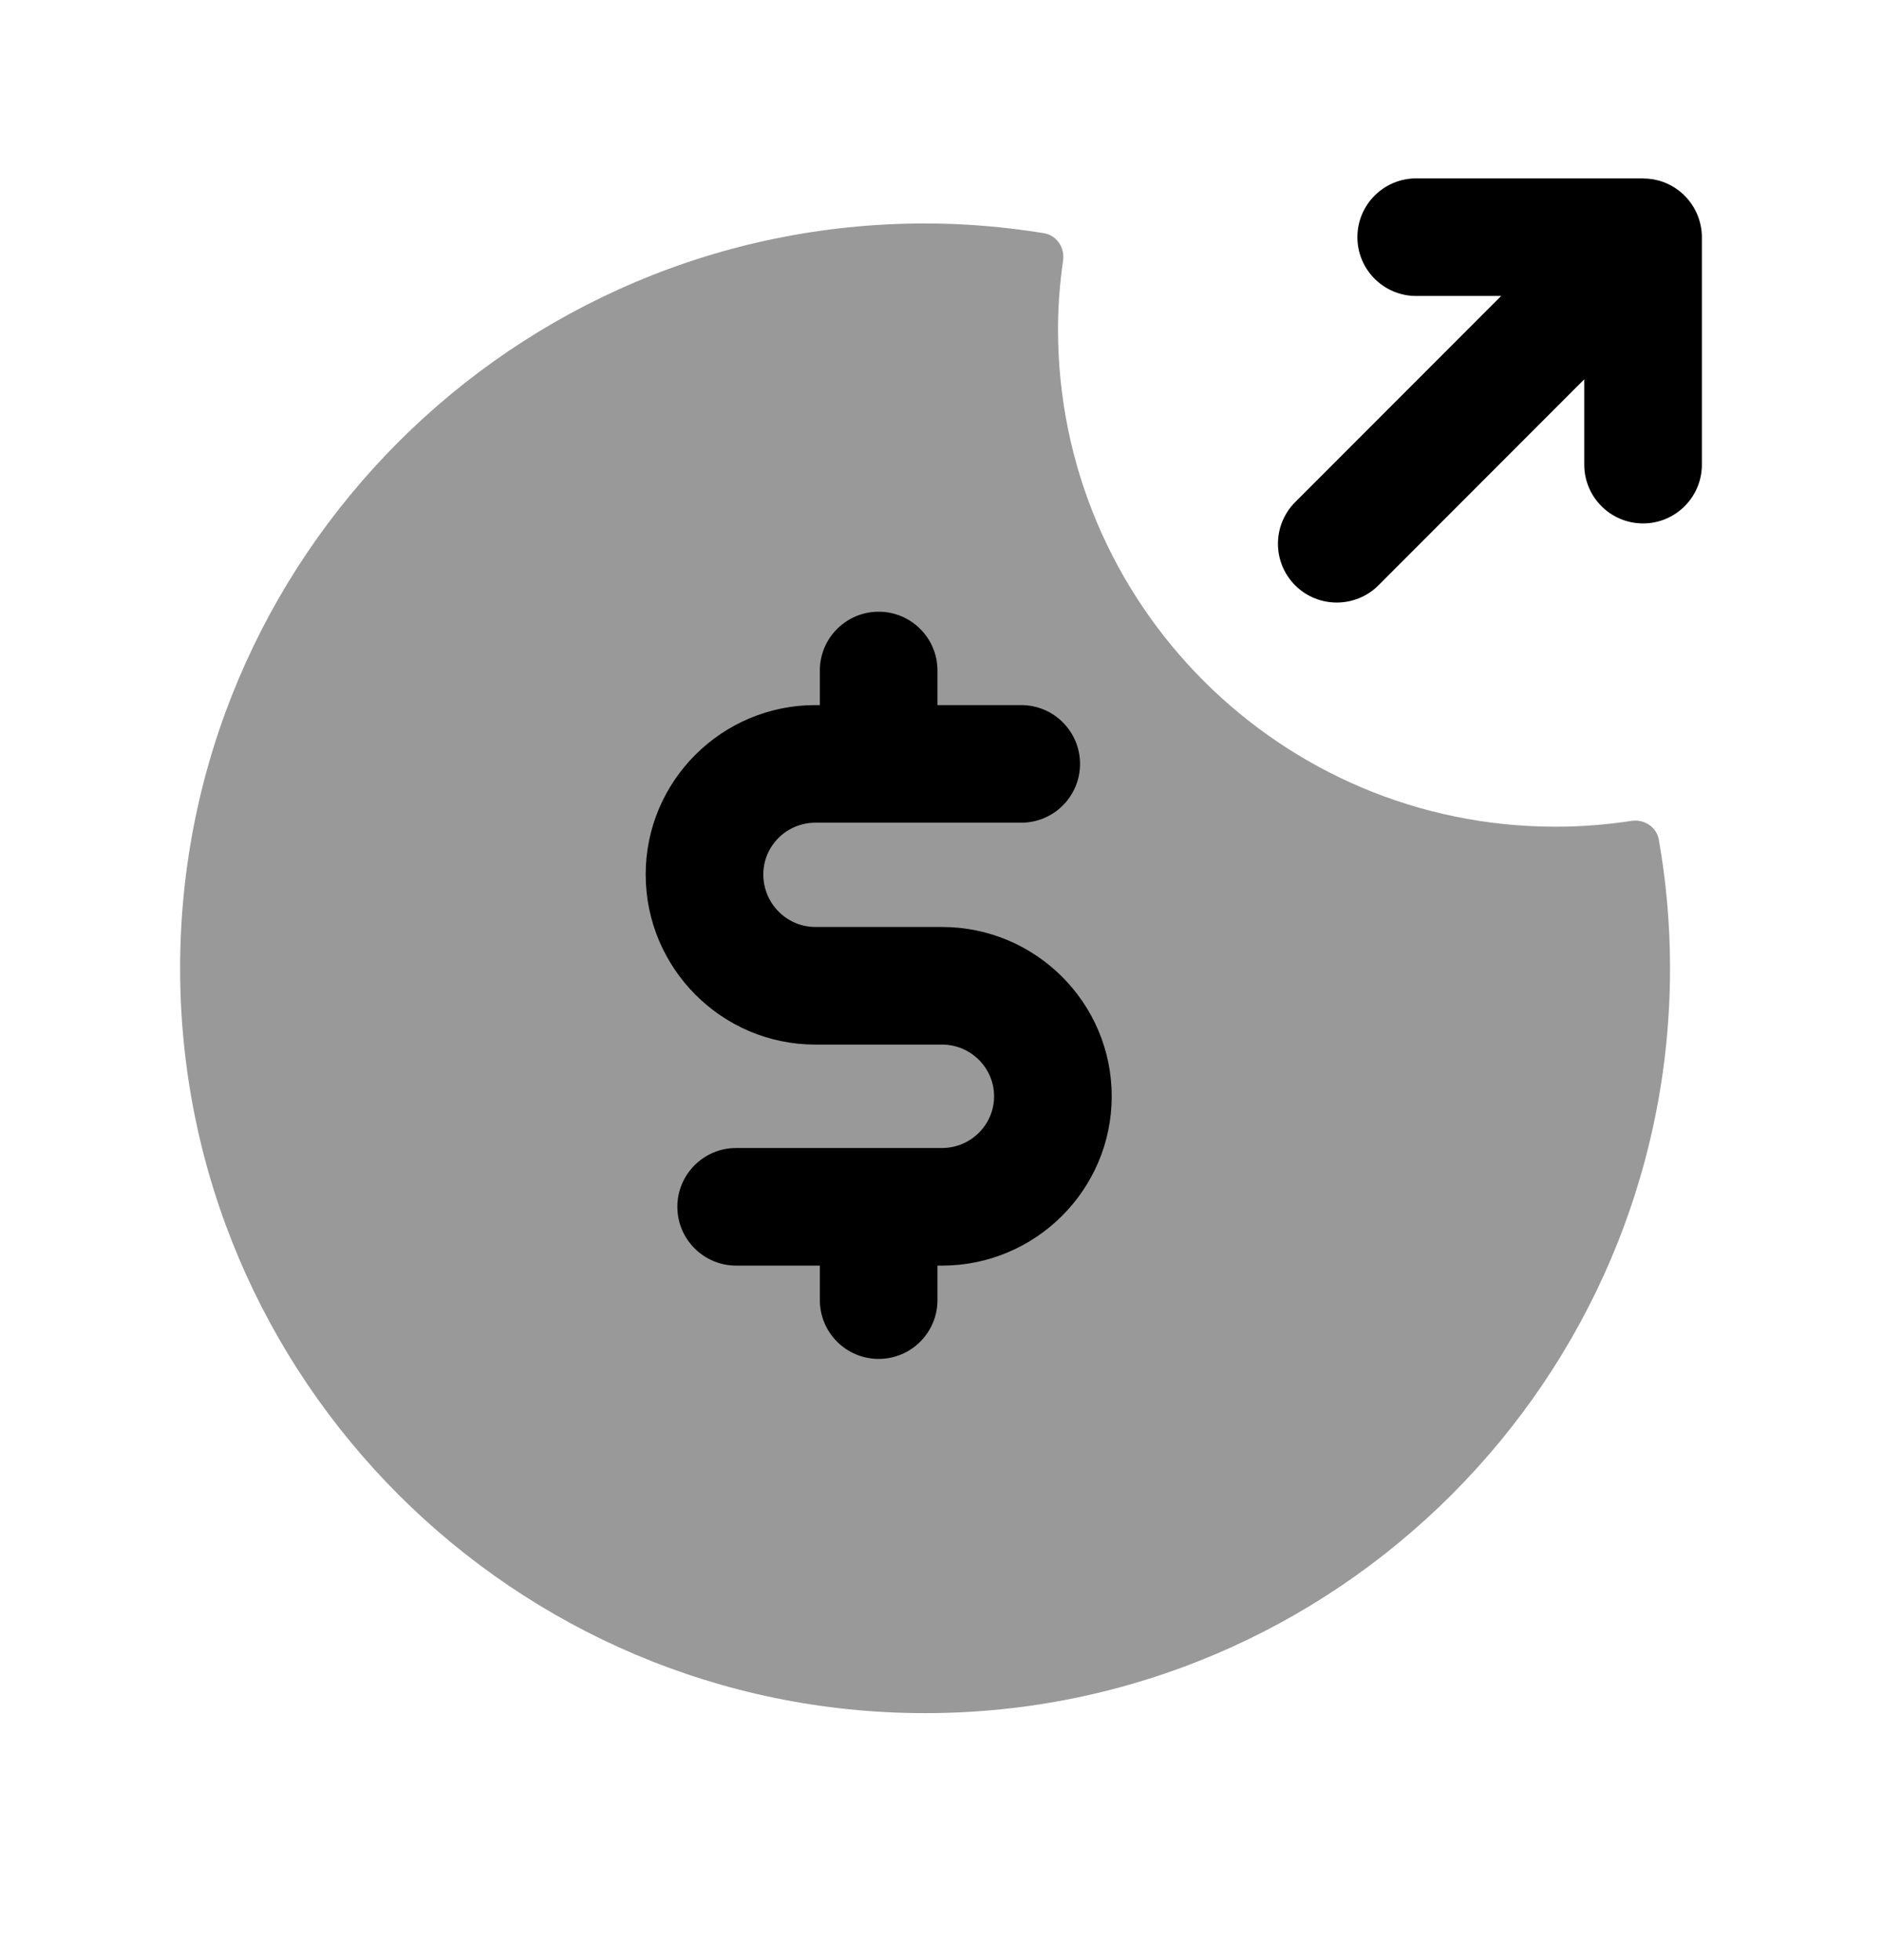 <svg width="24" height="25" viewBox="0 0 24 25" fill="none" xmlns="http://www.w3.org/2000/svg">
<path opacity="0.4" fill-rule="evenodd" clip-rule="evenodd" d="M19.837 10.544C16.333 10.544 13.492 7.703 13.492 4.199C13.492 3.9 13.516 3.608 13.557 3.321C13.58 3.157 13.475 3.001 13.312 2.974C12.818 2.894 12.313 2.85 11.797 2.85C6.558 2.85 2.297 7.112 2.297 12.35C2.297 17.588 6.558 21.85 11.797 21.85C17.035 21.85 21.297 17.588 21.297 12.35C21.297 11.79 21.248 11.243 21.154 10.71C21.126 10.548 20.968 10.445 20.805 10.47C20.489 10.518 20.167 10.544 19.837 10.544Z" fill="black"/>
<path fill-rule="evenodd" clip-rule="evenodd" d="M21.645 2.738C21.569 2.555 21.423 2.409 21.24 2.333C21.15 2.296 21.055 2.277 20.959 2.277L20.953 2.275H18.06C17.646 2.275 17.31 2.611 17.31 3.025C17.31 3.439 17.646 3.775 18.06 3.775H19.143L16.516 6.405C16.224 6.698 16.224 7.174 16.517 7.466C16.663 7.612 16.855 7.685 17.047 7.685C17.239 7.685 17.431 7.612 17.578 7.466L20.203 4.838V5.926C20.203 6.34 20.539 6.676 20.953 6.676C21.367 6.676 21.703 6.34 21.703 5.926V3.025C21.703 2.927 21.683 2.83 21.645 2.738Z" fill="black"/>
<path d="M12.013 16.142H11.955V16.582C11.955 16.996 11.619 17.332 11.205 17.332C10.791 17.332 10.455 16.996 10.455 16.582V16.142H9.388C8.974 16.142 8.638 15.806 8.638 15.392C8.638 14.978 8.974 14.642 9.388 14.642H12.013C12.379 14.642 12.677 14.346 12.677 13.983C12.677 13.619 12.379 13.323 12.013 13.323H10.398C9.204 13.323 8.234 12.349 8.234 11.153C8.234 9.961 9.204 8.993 10.398 8.993H10.455V8.552C10.455 8.138 10.791 7.802 11.205 7.802C11.619 7.802 11.955 8.138 11.955 8.552V8.993H13.023C13.437 8.993 13.773 9.329 13.773 9.743C13.773 10.157 13.437 10.493 13.023 10.493H10.398C10.032 10.493 9.734 10.788 9.734 11.153C9.734 11.522 10.032 11.823 10.398 11.823H12.013C13.206 11.823 14.177 12.791 14.177 13.983C14.177 15.173 13.206 16.142 12.013 16.142Z" fill="black"/>
</svg>